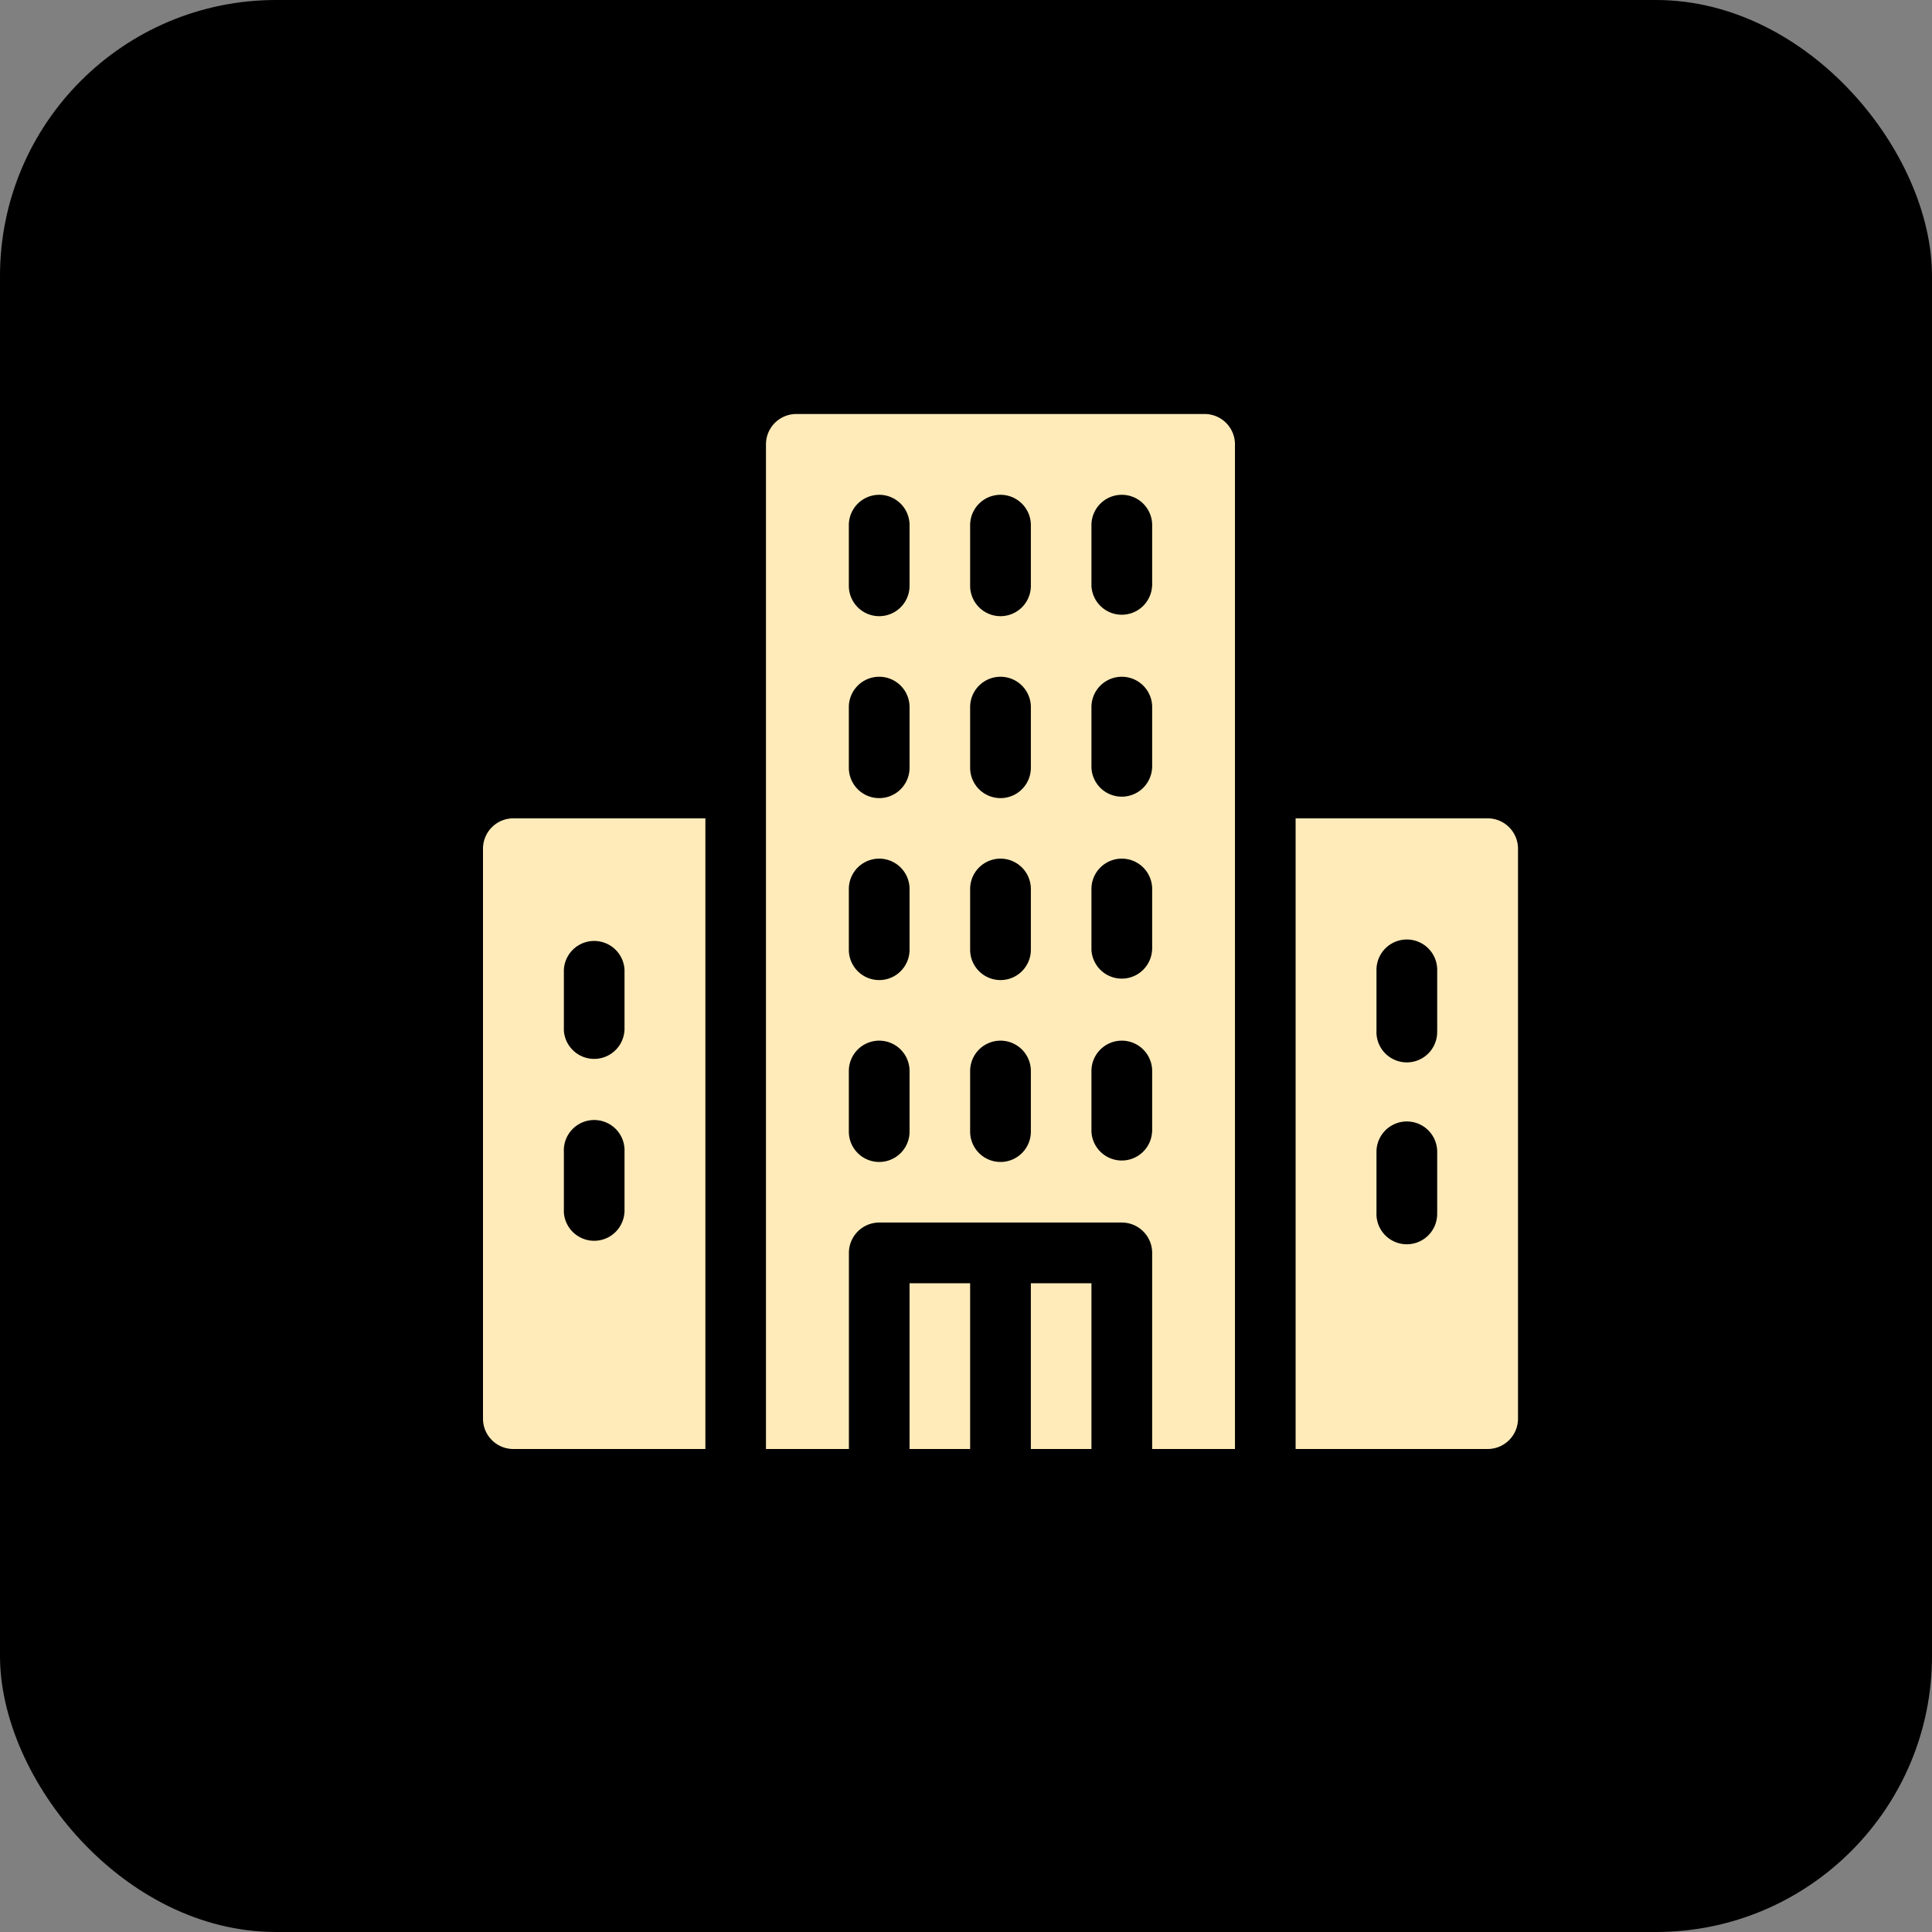 <svg width="28" height="28" fill="none" xmlns="http://www.w3.org/2000/svg"><rect width="100%" height="100%" fill="#808080" stroke="none"/><rect width="28" height="28" rx="4" fill="#000"/><path d="M14.94 18.598h.878V21h-.878v-2.402ZM13.182 18.598h.878V21h-.878v-2.402Z" fill="#FFEBB9"/><path d="M17.459 6h-5.918a.44.44 0 0 0-.44.44V21h1.202v-2.842a.44.44 0 0 1 .44-.44h3.515a.44.44 0 0 1 .44.44V21h1.2V6.44A.44.44 0 0 0 17.46 6Zm-4.277 10.4a.44.44 0 1 1-.88 0v-.878a.44.44 0 0 1 .88 0v.878Zm0-2.636a.44.44 0 1 1-.88 0v-.88a.44.44 0 0 1 .88 0v.88ZM14.94 16.4a.44.44 0 0 1-.88 0v-.878a.44.44 0 0 1 .88 0v.878Zm0-2.636a.44.44 0 0 1-.88 0v-.88a.44.44 0 0 1 .88 0v.88Zm1.757 2.636a.44.44 0 0 1-.879 0v-.878a.44.44 0 1 1 .88 0v.878Zm0-2.636a.44.44 0 0 1-.879 0v-.88a.44.44 0 1 1 .88 0v.88Zm-3.515-2.637a.44.44 0 0 1-.88 0v-.879a.44.44 0 0 1 .88 0v.879Zm1.758 0a.44.44 0 0 1-.88 0v-.879a.44.44 0 0 1 .88 0v.879Zm1.757 0a.44.44 0 0 1-.879 0v-.879a.44.44 0 0 1 .88 0v.879ZM13.182 8.49a.44.44 0 1 1-.88 0v-.879a.44.44 0 0 1 .88 0v.88Zm1.758 0a.44.44 0 0 1-.88 0v-.879a.44.44 0 0 1 .88 0v.88Zm1.757 0a.44.44 0 0 1-.879 0v-.879a.44.44 0 1 1 .88 0v.88ZM21.56 11.86h-2.783V21h2.784a.44.44 0 0 0 .439-.44V12.3a.44.44 0 0 0-.44-.44Zm-.732 5.712a.44.44 0 1 1-.879 0v-.879a.44.44 0 0 1 .88 0v.88Zm0-2.636a.44.44 0 1 1-.879 0v-.88a.44.44 0 0 1 .88 0v.88ZM7.44 11.86a.44.44 0 0 0-.44.439v8.262c0 .242.197.439.44.439h2.783v-9.14H7.439Zm1.61 5.712a.44.44 0 0 1-.878 0v-.879a.44.44 0 1 1 .879 0v.88Zm0-2.636a.44.44 0 0 1-.878 0v-.88a.44.44 0 0 1 .879 0v.88Z" fill="#FFEBB9"/></svg>